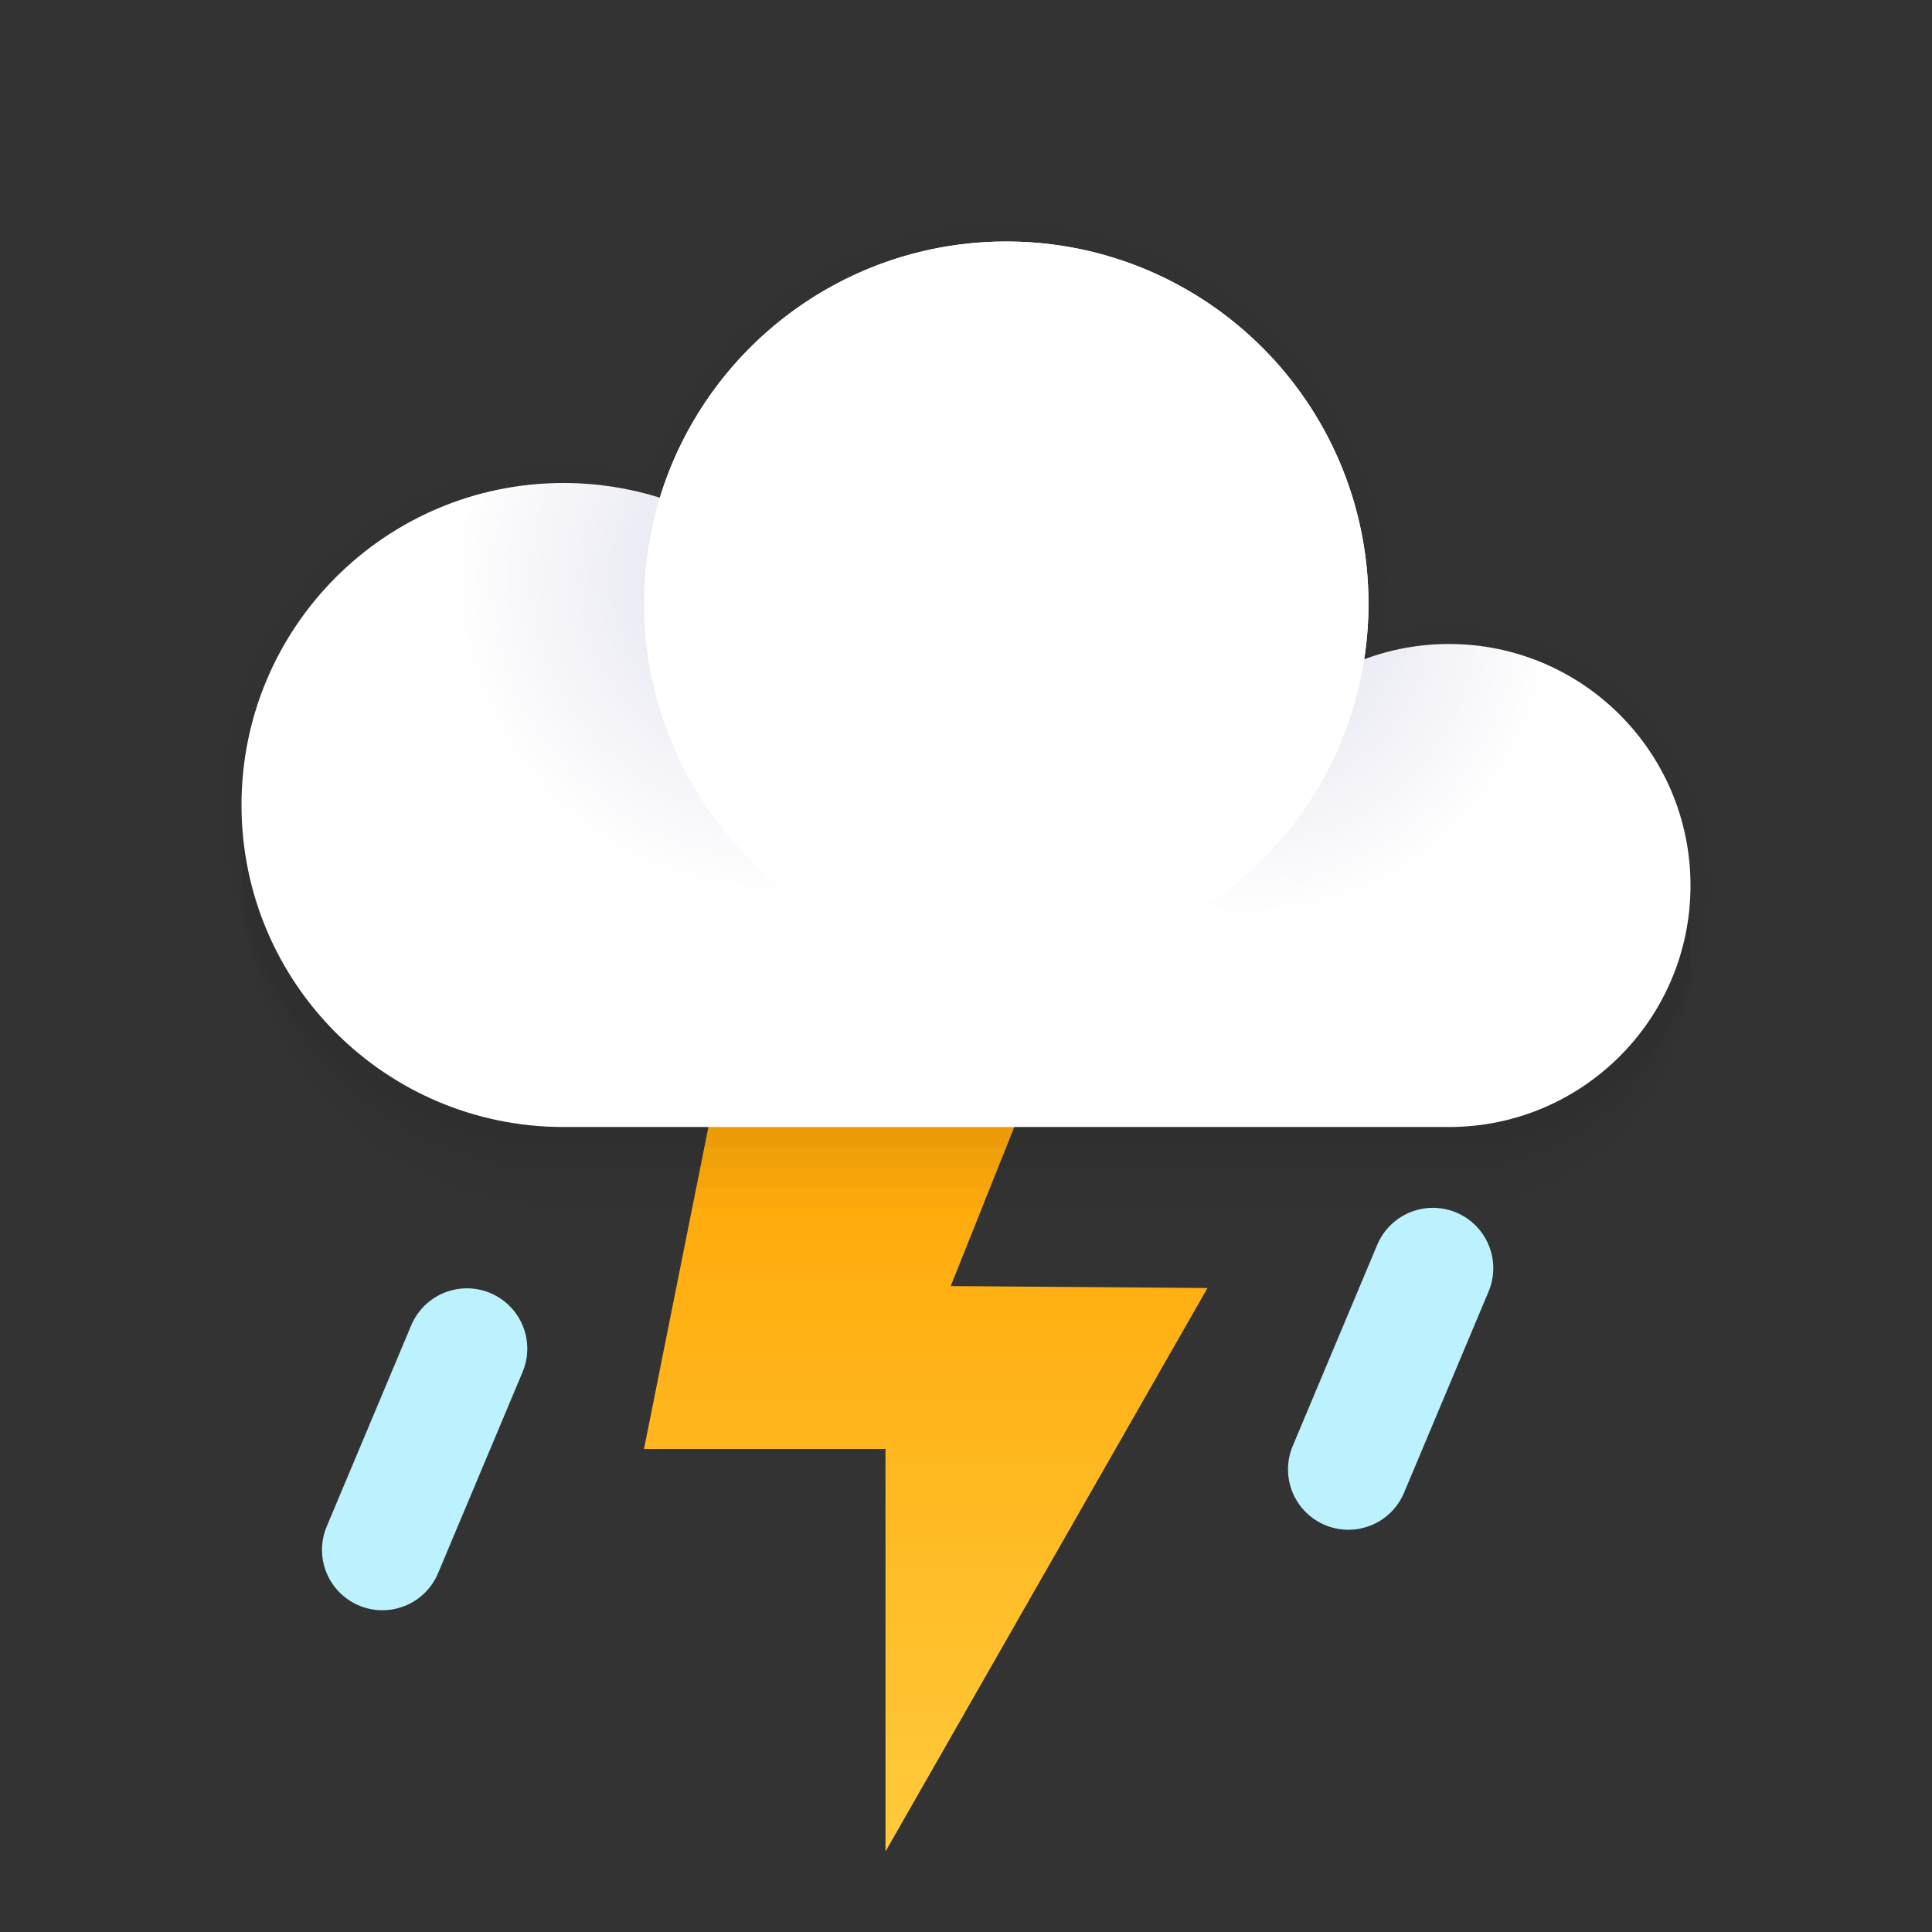 <svg xmlns="http://www.w3.org/2000/svg" width="24" height="24" viewBox="0 0 24 24">
  <rect x="0" y="0" width="24" height="24" fill="#333333" stroke="none"/>
  <defs>
    <linearGradient id="ovc_ts_ra-a" x1="50%" x2="50%" y1="100%" y2="0%">
      <stop offset="0%" stop-color="#FFCA3C"/>
      <stop offset="100%" stop-color="#FFA400"/>
    </linearGradient>
    <radialGradient id="ovc_ts_ra-b" cx="82.715%" cy="14.258%" fx="82.715%" fy="14.258%">
      <stop offset="0%" stop-color="#777AB4"/>
      <stop offset="100%" stop-color="#777AB4" stop-opacity="0"/>
    </radialGradient>
    <radialGradient id="ovc_ts_ra-c" cx="8.171%" cy="-6.535%" r="63.588%" fx="8.171%" fy="-6.535%">
      <stop offset="0%" stop-color="#777AB4"/>
      <stop offset="100%" stop-color="#777AB4" stop-opacity="0"/>
    </radialGradient>
  </defs>
  <g fill="none" fill-rule="evenodd">
    <polygon fill="url(#ovc_ts_ra-a)" points="13 13 9 13 8 18 11 18 11 23 15 16 11.81 15.976"/>
    <path fill="#000" fill-opacity=".02" d="M7,14.5 C4.791,14.5 3,12.709 3,10.5 C3,8.291 4.791,6.5 7,6.5 C7.417,6.5 7.818,6.564 8.196,6.682 C8.76,4.84 10.473,3.5 12.5,3.5 C14.985,3.5 17,5.515 17,8 C17,8.235 16.982,8.465 16.947,8.69 C17.275,8.567 17.63,8.5 18,8.5 C19.657,8.5 21,9.843 21,11.5 C21,13.157 19.657,14.5 18,14.5 L7,14.5 Z"/>
    <path fill="#000" fill-opacity=".02" d="M7,14.75 C4.791,14.75 3,12.959 3,10.75 C3,8.541 4.791,6.75 7,6.75 C7.417,6.75 7.818,6.814 8.196,6.932 C8.76,5.09 10.473,3.75 12.5,3.75 C14.985,3.75 17,5.765 17,8.25 C17,8.485 16.982,8.715 16.947,8.94 C17.275,8.817 17.63,8.75 18,8.75 C19.657,8.75 21,10.093 21,11.75 C21,13.407 19.657,14.75 18,14.75 L7,14.75 Z"/>
    <path fill="#000" fill-opacity=".02" d="M7,15 C4.791,15 3,13.209 3,11 C3,8.791 4.791,7 7,7 C7.417,7 7.818,7.064 8.196,7.182 C8.76,5.34 10.473,4 12.5,4 C14.985,4 17,6.015 17,8.5 C17,8.735 16.982,8.965 16.947,9.19 C17.275,9.067 17.63,9 18,9 C19.657,9 21,10.343 21,12 C21,13.657 19.657,15 18,15 L7,15 Z"/>
    <path fill="#000" fill-opacity=".02" fill-rule="nonzero" d="M17.25,7.5 C17.25,4.877 15.123,2.75 12.5,2.75 C10.48,2.75 8.708,4.022 8.035,5.877 C7.699,5.793 7.352,5.75 7,5.75 C4.653,5.75 2.75,7.653 2.75,10 C2.75,12.347 4.653,14.25 7,14.25 L18,14.25 C19.795,14.25 21.25,12.795 21.25,11 C21.25,9.205 19.795,7.75 18,7.75 C17.741,7.75 17.485,7.78 17.238,7.84 C17.246,7.727 17.25,7.614 17.25,7.5 Z"/>
    <path fill="#FFF" d="M7,14 C4.791,14 3,12.209 3,10 C3,7.791 4.791,6 7,6 C7.417,6 7.818,6.064 8.196,6.182 C8.76,4.34 10.473,3 12.5,3 C14.985,3 17,5.015 17,7.5 C17,7.735 16.982,7.965 16.947,8.19 C17.275,8.067 17.63,8 18,8 C19.657,8 21,9.343 21,11 C21,12.657 19.657,14 18,14 L7,14 Z"/>
    <circle cx="7" cy="10" r="4" fill="url(#ovc_ts_ra-b)" opacity=".24"/>
    <circle cx="18" cy="11" r="3" fill="url(#ovc_ts_ra-c)" opacity=".24"/>
    <circle cx="12.5" cy="7.5" r="4.5" fill="#FFF"/>
    <path stroke="#BCF2FE" stroke-linecap="round" stroke-linejoin="round" stroke-width="1.5" d="M5.8 16.754L4.75 19.253M17.8 15.754L16.75 18.253"/>
  </g>
</svg>
